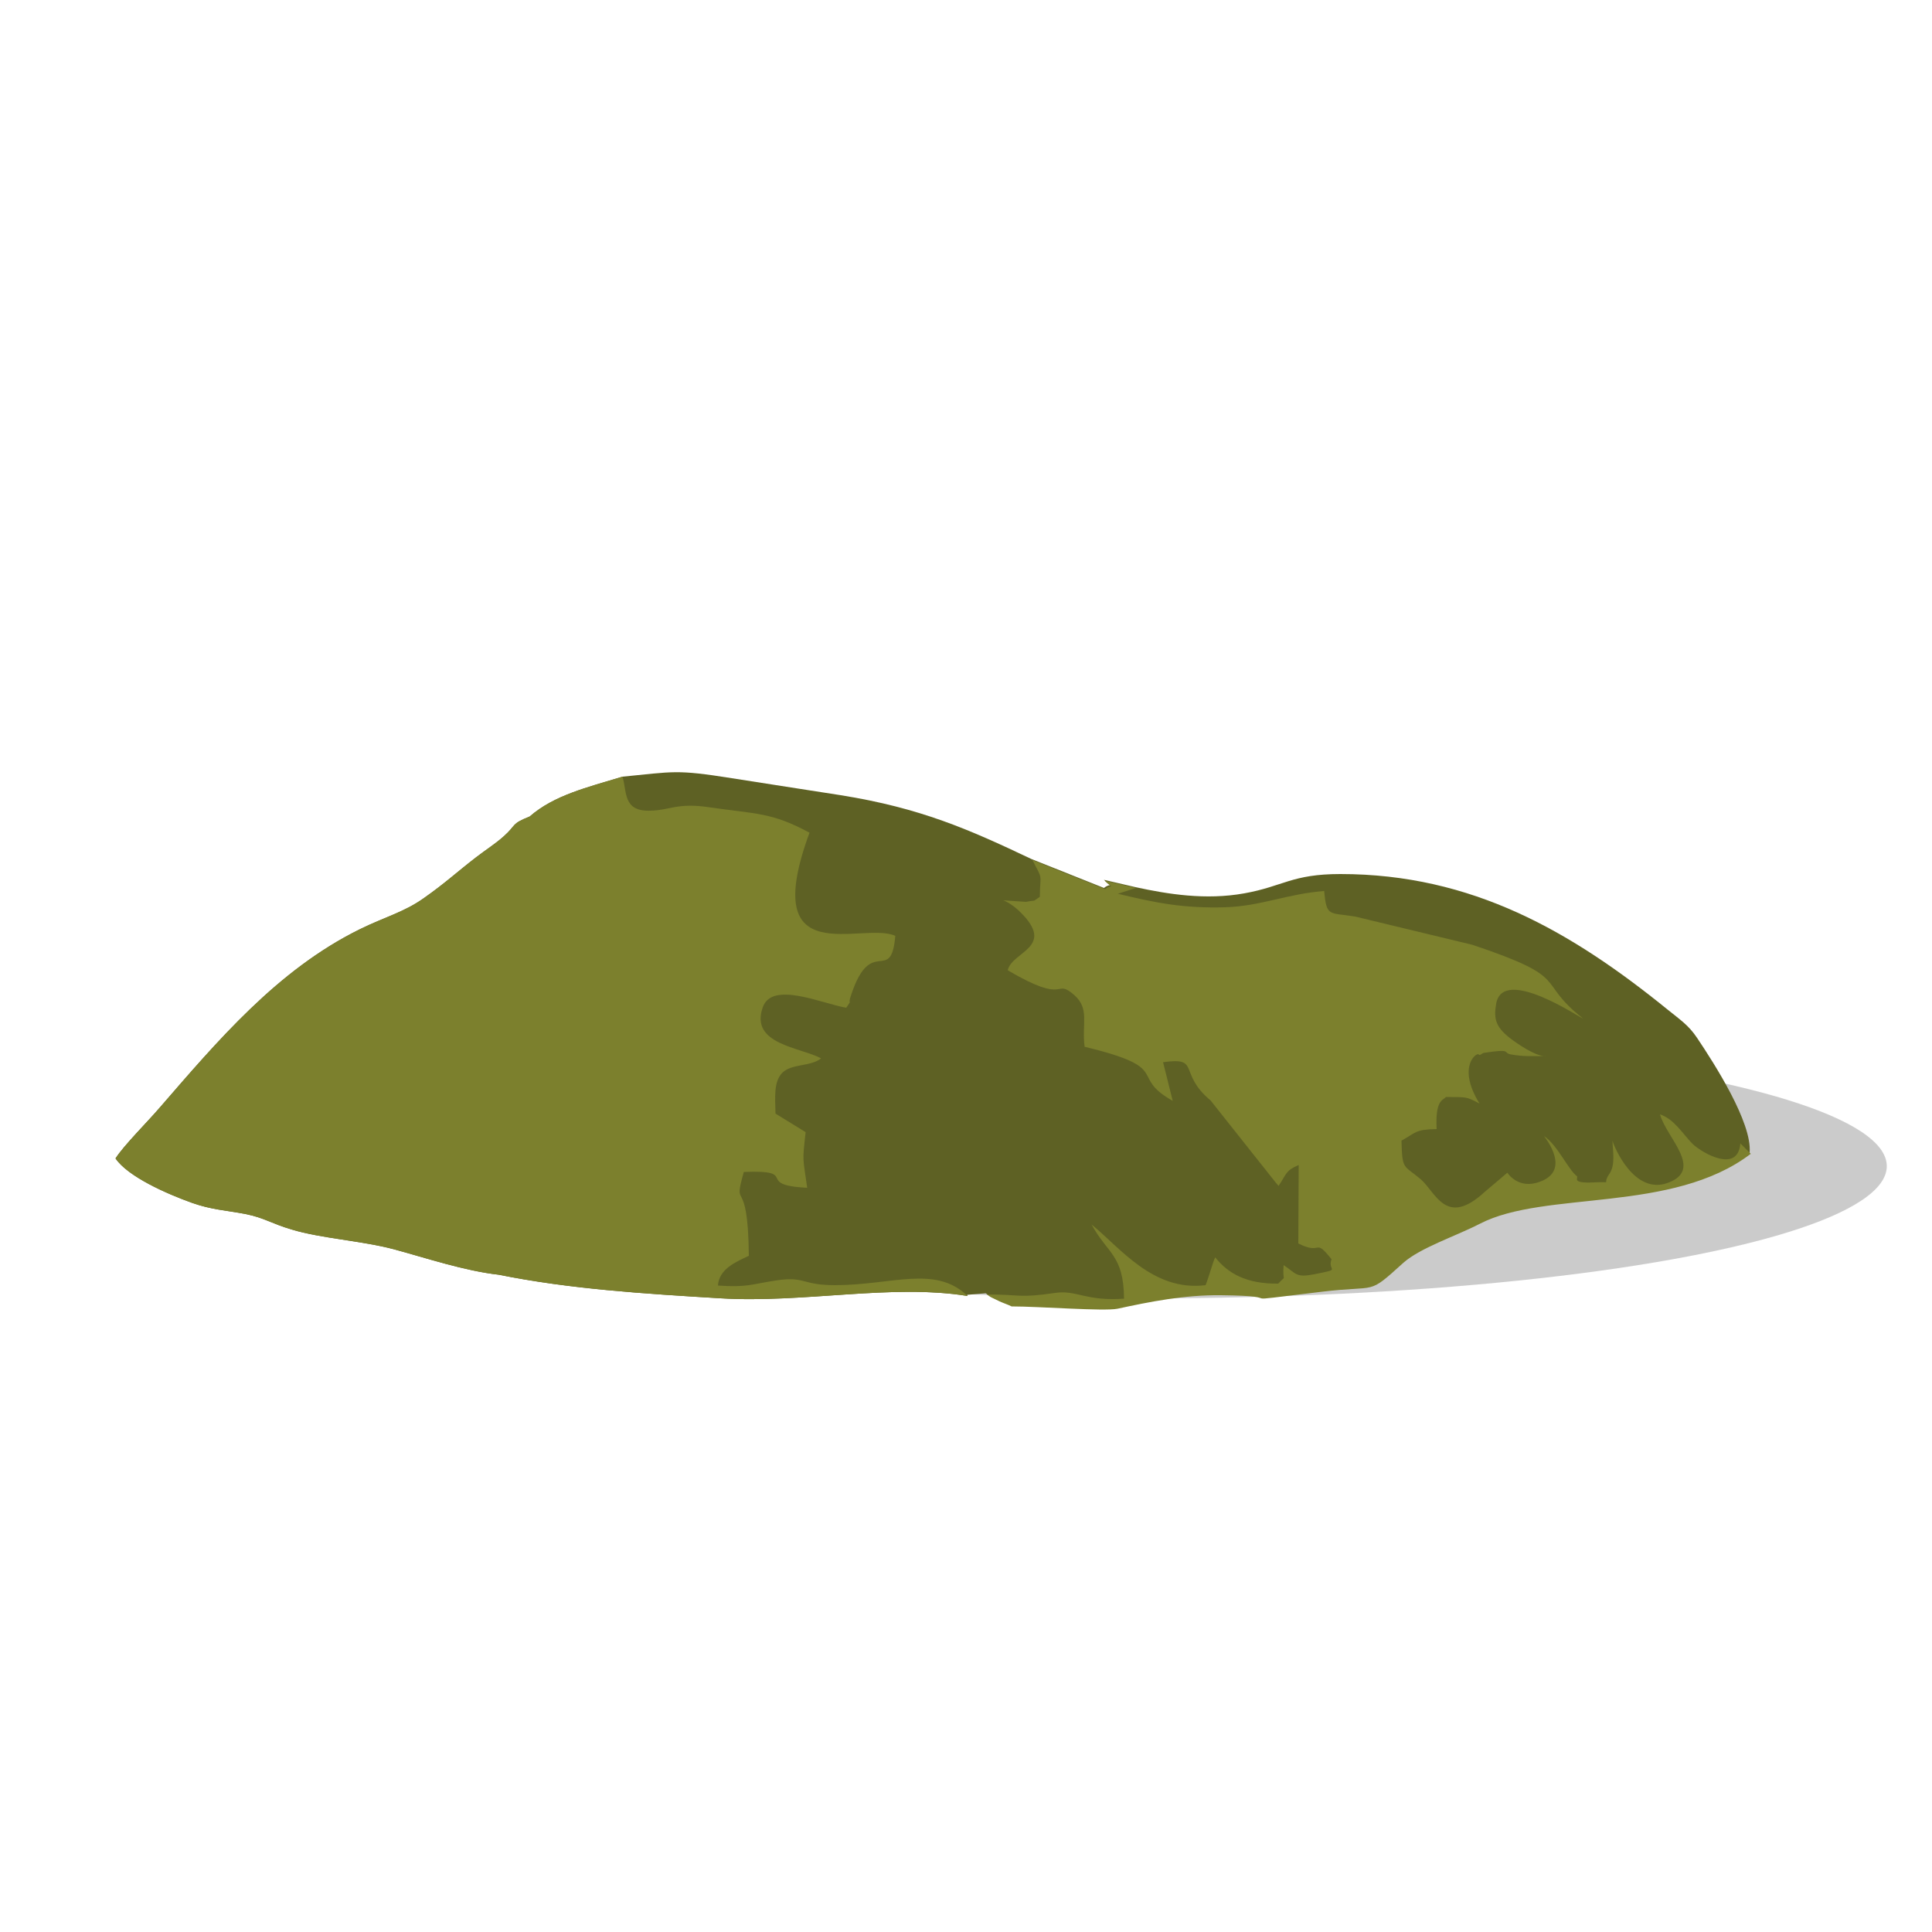 <svg id="relief-hill-4" viewBox="-0.3 -2 5 5">
          <ellipse fill="#999999" opacity=".5" cx="2.675" cy="1.018" rx="1.908" ry=".342"></ellipse>
          <path fill="#5E6124" d="M2.204 1.354c-0.195,-0.032 -0.424,0.019 -0.639,0.006 -0.199,-0.012 -0.391,-0.024 -0.574,-0.061 -0.089,-0.01 -0.187,-0.043 -0.272,-0.066 -0.083,-0.022 -0.188,-0.028 -0.264,-0.051 -0.054,-0.016 -0.07,-0.03 -0.119,-0.04 -0.052,-0.01 -0.088,-0.011 -0.139,-0.029 -0.067,-0.024 -0.166,-0.068 -0.198,-0.115 0.02,-0.032 0.084,-0.096 0.114,-0.131 0.15,-0.173 0.305,-0.357 0.518,-0.462 0.065,-0.032 0.114,-0.044 0.165,-0.08 0.057,-0.04 0.085,-0.067 0.137,-0.107 0.022,-0.017 0.05,-0.035 0.07,-0.053 0.035,-0.031 0.018,-0.032 0.068,-0.052 0.063,-0.055 0.148,-0.075 0.24,-0.103 0.134,-0.013 0.138,-0.019 0.283,0.004 0.094,0.015 0.187,0.029 0.282,0.044 0.206,0.033 0.331,0.088 0.493,0.165l0.188 0.075c0.021,-0.016 0.023,0.003 0,-0.021 0.026,0.006 0.056,0.013 0.082,0.019 0.083,0.018 0.181,0.034 0.281,0.016 0.101,-0.018 0.123,-0.05 0.249,-0.05 0.341,-0 0.598,0.149 0.847,0.351 0.032,0.026 0.054,0.04 0.076,0.073 0.045,0.067 0.143,0.22 0.136,0.297 -0.203,0.155 -0.533,0.094 -0.701,0.181 -0.062,0.032 -0.154,0.062 -0.198,0.101 -0.095,0.086 -0.063,0.057 -0.211,0.075 -0.266,0.032 -0.063,0.011 -0.262,0.009 -0.094,-0.001 -0.184,0.017 -0.267,0.035 -0.035,0.007 -0.202,-0.006 -0.274,-0.006 -0.01,-0.005 -0.02,-0.008 -0.031,-0.013 -0.031,-0.015 -0.018,-0.008 -0.033,-0.018l-0.048 0.004z"></path>
          <path fill="#7C802D" d="M2.558 0.279c0.026,0.006 0.056,0.013 0.082,0.019l-0.047 0.015c0.099,0.024 0.17,0.038 0.278,0.035 0.093,-0.003 0.161,-0.035 0.256,-0.042 0.006,0.068 0.013,0.055 0.08,0.066l0.303 0.073c0.263,0.088 0.16,0.091 0.287,0.191 -0.007,-0.001 -0.208,-0.138 -0.225,-0.038 -0.007,0.04 -0.001,0.062 0.043,0.094 0.029,0.021 0.067,0.044 0.088,0.041 -0.038,0 -0.057,0.002 -0.092,-0.004 -0.024,-0.004 0.006,-0.016 -0.072,-0.004 -0.003,0.001 -0.01,0.008 -0.012,0.004 -0.004,-0.007 -0.058,0.03 0.002,0.127 -0.037,-0.02 -0.036,-0.016 -0.087,-0.017 -0.007,0.009 -0.028,0.006 -0.024,0.083 -0.056,0.001 -0.053,0.009 -0.091,0.03 0.002,0.077 0.005,0.062 0.05,0.1 0.039,0.034 0.065,0.125 0.165,0.033l0.059 -0.05c0,0 0.028,0.045 0.085,0.023 0.081,-0.03 0.013,-0.113 0.01,-0.118 0.035,0.024 0.062,0.086 0.085,0.104 0.005,0.004 -0.017,0.019 0.044,0.016 0.052,-0.003 0.019,0.008 0.04,-0.022 0.016,-0.023 0.009,-0.058 0.008,-0.086 0.004,0.015 0.056,0.142 0.144,0.109 0.093,-0.035 -0.004,-0.116 -0.021,-0.177 0.037,0.012 0.059,0.051 0.085,0.077 0.026,0.024 0.117,0.076 0.123,-0.002l0.027 0.027c-0.203,0.155 -0.533,0.094 -0.701,0.181 -0.062,0.032 -0.154,0.062 -0.198,0.101 -0.095,0.086 -0.063,0.057 -0.211,0.075 -0.266,0.032 -0.063,0.011 -0.262,0.009 -0.094,-0.001 -0.184,0.017 -0.267,0.035 -0.035,0.007 -0.202,-0.006 -0.274,-0.006 -0.01,-0.005 -0.02,-0.008 -0.031,-0.013 -0.031,-0.015 -0.018,-0.008 -0.033,-0.018 0.089,0 0.081,0.01 0.177,-0.004 0.055,-0.008 0.079,0.022 0.178,0.015 -0.001,-0.114 -0.043,-0.116 -0.084,-0.192 0.074,0.06 0.159,0.174 0.295,0.157 0.009,-0.022 0.019,-0.061 0.025,-0.072 0.034,0.043 0.083,0.069 0.163,0.068 0.024,-0.026 0.01,0.001 0.014,-0.048 0.033,0.022 0.031,0.033 0.078,0.024 0.076,-0.015 0.034,-0.007 0.046,-0.039 -0.046,-0.058 -0.023,-0.009 -0.086,-0.041l0.001 -0.203c-0.035,0.015 -0.031,0.023 -0.052,0.054 -0.003,-0.003 -0.005,-0.006 -0.007,-0.008l-0.169 -0.213c-0.086,-0.072 -0.024,-0.113 -0.123,-0.099l0.025 0.1c-0.116,-0.065 0.004,-0.084 -0.228,-0.14 -0.008,-0.059 0.014,-0.098 -0.027,-0.134 -0.053,-0.046 -0.014,0.029 -0.172,-0.064 0.011,-0.049 0.126,-0.059 0.032,-0.151 -0.016,-0.016 -0.036,-0.028 -0.044,-0.03l0.059 0.004c0.032,-0.006 0.013,0.002 0.036,-0.013 0.001,-0.064 0.009,-0.041 -0.019,-0.095l0.188 0.075c0.021,-0.016 0.023,0.003 0,-0.021zm-0.354 1.075c-0.195,-0.032 -0.424,0.019 -0.639,0.006 -0.199,-0.012 -0.391,-0.024 -0.574,-0.061 -0.089,-0.01 -0.187,-0.043 -0.272,-0.066 -0.083,-0.022 -0.188,-0.028 -0.264,-0.051 -0.054,-0.016 -0.07,-0.03 -0.119,-0.04 -0.052,-0.01 -0.088,-0.011 -0.139,-0.029 -0.067,-0.024 -0.166,-0.068 -0.198,-0.115 0.02,-0.032 0.084,-0.096 0.114,-0.131 0.15,-0.173 0.305,-0.357 0.518,-0.462 0.065,-0.032 0.114,-0.044 0.165,-0.08 0.057,-0.04 0.085,-0.067 0.137,-0.107 0.022,-0.017 0.05,-0.035 0.07,-0.053 0.035,-0.031 0.018,-0.032 0.068,-0.052 0.063,-0.055 0.148,-0.075 0.24,-0.103 0.012,0.038 0,0.091 0.073,0.088 0.049,-0.001 0.069,-0.021 0.15,-0.009 0.124,0.018 0.163,0.013 0.261,0.066 -0.135,0.367 0.138,0.228 0.222,0.267 -0.011,0.128 -0.062,-0.004 -0.114,0.152 -0.011,0.032 0.005,0.008 -0.013,0.034 -0.064,-0.011 -0.192,-0.07 -0.216,-0.001 -0.034,0.096 0.097,0.103 0.151,0.132 -0.027,0.022 -0.077,0.013 -0.101,0.038 -0.022,0.023 -0.018,0.064 -0.017,0.105l0.078 0.048c-0.009,0.079 -0.007,0.064 0.004,0.144 -0.139,-0.007 -0.016,-0.047 -0.164,-0.041 -0.03,0.107 0.011,-0.001 0.013,0.217 -0.034,0.016 -0.077,0.034 -0.08,0.077 0.077,0.005 0.084,-0.003 0.149,-0.013 0.078,-0.012 0.066,0.012 0.154,0.012 0.146,0 0.258,-0.052 0.341,0.026z"></path>
        </svg>